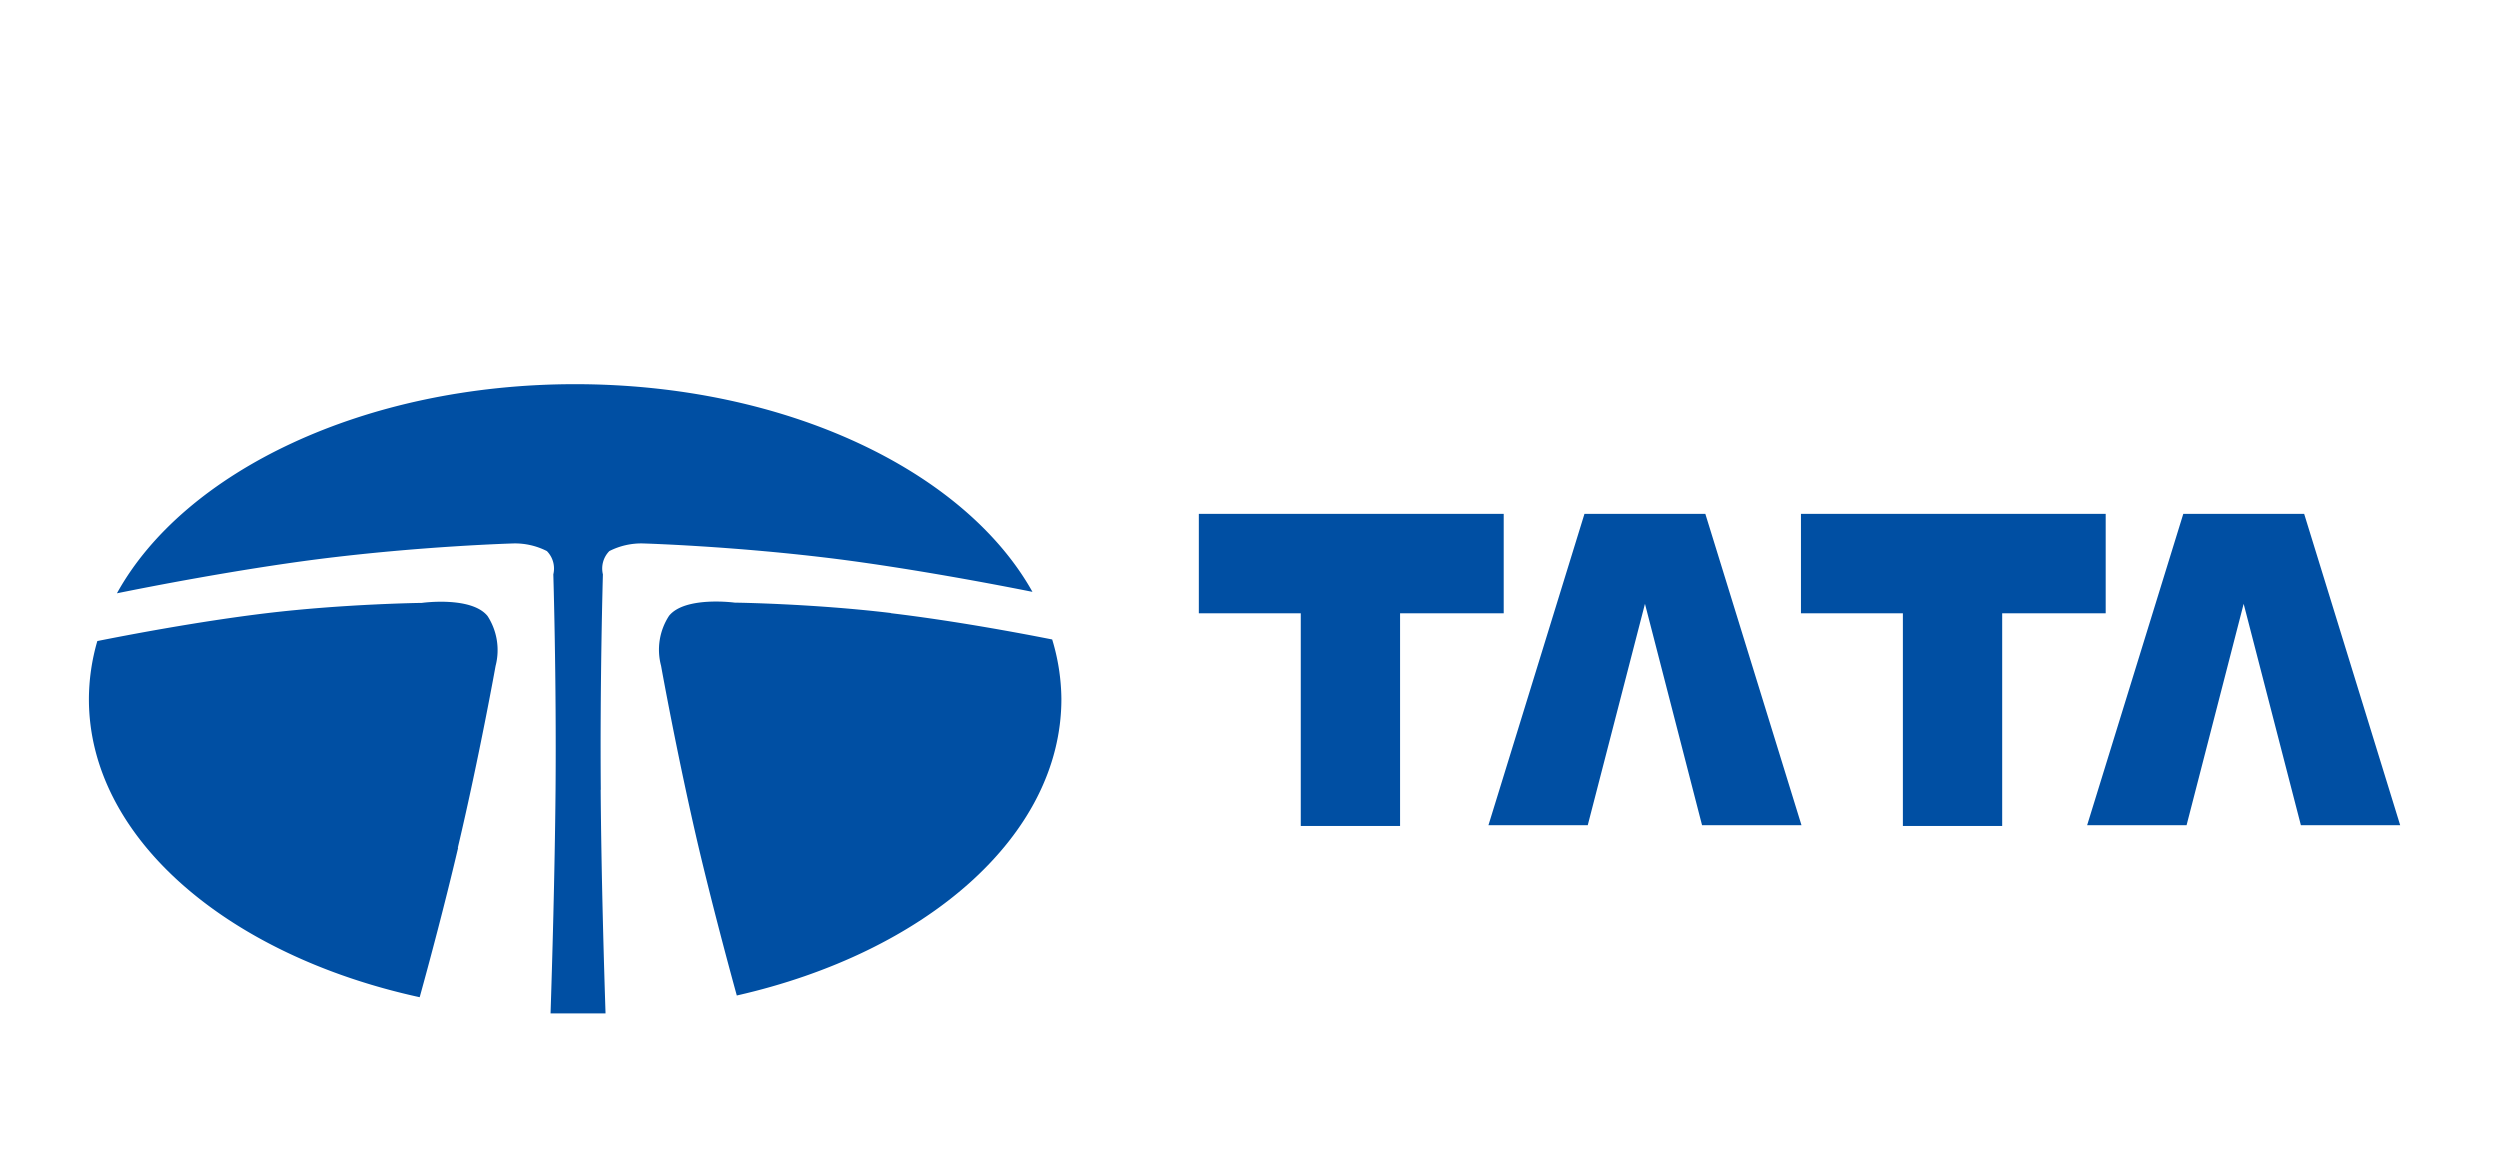 <svg xmlns="http://www.w3.org/2000/svg" data-name="Layer 1" viewBox="0 0 190.08 88.2"><polygon fill="#004fa3" fill-rule="evenodd" points="114.33 39.07 91.15 39.07 91.15 46.63 98.9 46.63 98.9 62.8 106.45 62.8 106.45 46.63 114.33 46.63 114.33 39.07 114.33 39.07 114.33 39.07"/><polygon fill="#004fa3" fill-rule="evenodd" points="136.97 62.74 129.66 39.07 120.47 39.07 113.17 62.74 120.72 62.74 125.07 45.91 129.41 62.74 136.97 62.74 136.97 62.74 136.97 62.74"/><polygon fill="#004fa3" fill-rule="evenodd" points="160.1 39.07 136.93 39.07 136.93 46.63 144.68 46.63 144.68 62.8 152.23 62.8 152.23 46.63 160.1 46.63 160.1 39.07 160.1 39.07 160.1 39.07"/><polygon fill="#004fa3" fill-rule="evenodd" points="182.49 62.74 175.19 39.07 166 39.07 158.69 62.74 166.25 62.74 170.59 45.91 174.94 62.74 182.49 62.74 182.49 62.74 182.49 62.74"/><path fill="#004fa3" fill-rule="evenodd" d="M34.81,64.45c1.65-7,2.87-13.82,2.87-13.82a4.77,4.77,0,0,0-.61-3.79c-1.23-1.53-5-1-5-1s-5.88.07-11.87.79c-5.34.65-10.79,1.71-12.8,2.11a16,16,0,0,0-.64,4.42c0,10.53,10.53,19.47,25.15,22.66.77-2.78,1.92-7.09,2.92-11.35Z"/><path fill="#004fa3" fill-rule="evenodd" d="M45.68,60.05c-.07-8.48.16-16.38.16-16.38a1.89,1.89,0,0,1,.49-1.77,5.35,5.35,0,0,1,2.58-.58s7,.2,14.86,1.2C69.5,43.26,75.7,44.44,78.5,45c-5.15-9.21-18.77-15.79-34.78-15.79S14,35.85,8.89,45.11c2.45-.5,9.12-1.8,15.26-2.59C32,41.52,39,41.32,39,41.32a5.33,5.33,0,0,1,2.58.58,1.89,1.89,0,0,1,.49,1.77s.24,7.9.17,16.38c-.06,6.49-.26,13.3-.38,17,.61,0,1.23,0,1.85,0,.78,0,1.56,0,2.33,0-.12-3.69-.32-10.48-.37-17Z"/><path fill="#004fa3" fill-rule="evenodd" d="M67.75,46.61c-6-.72-11.88-.79-11.88-.79s-3.78-.51-5,1a4.72,4.72,0,0,0-.61,3.79s1.22,6.82,2.86,13.82c1,4.21,2.13,8.46,2.9,11.26C70.39,72.43,80.7,63.56,80.7,53.14A16,16,0,0,0,80,48.62c-2.32-.46-7.35-1.41-12.28-2Z"/></svg>